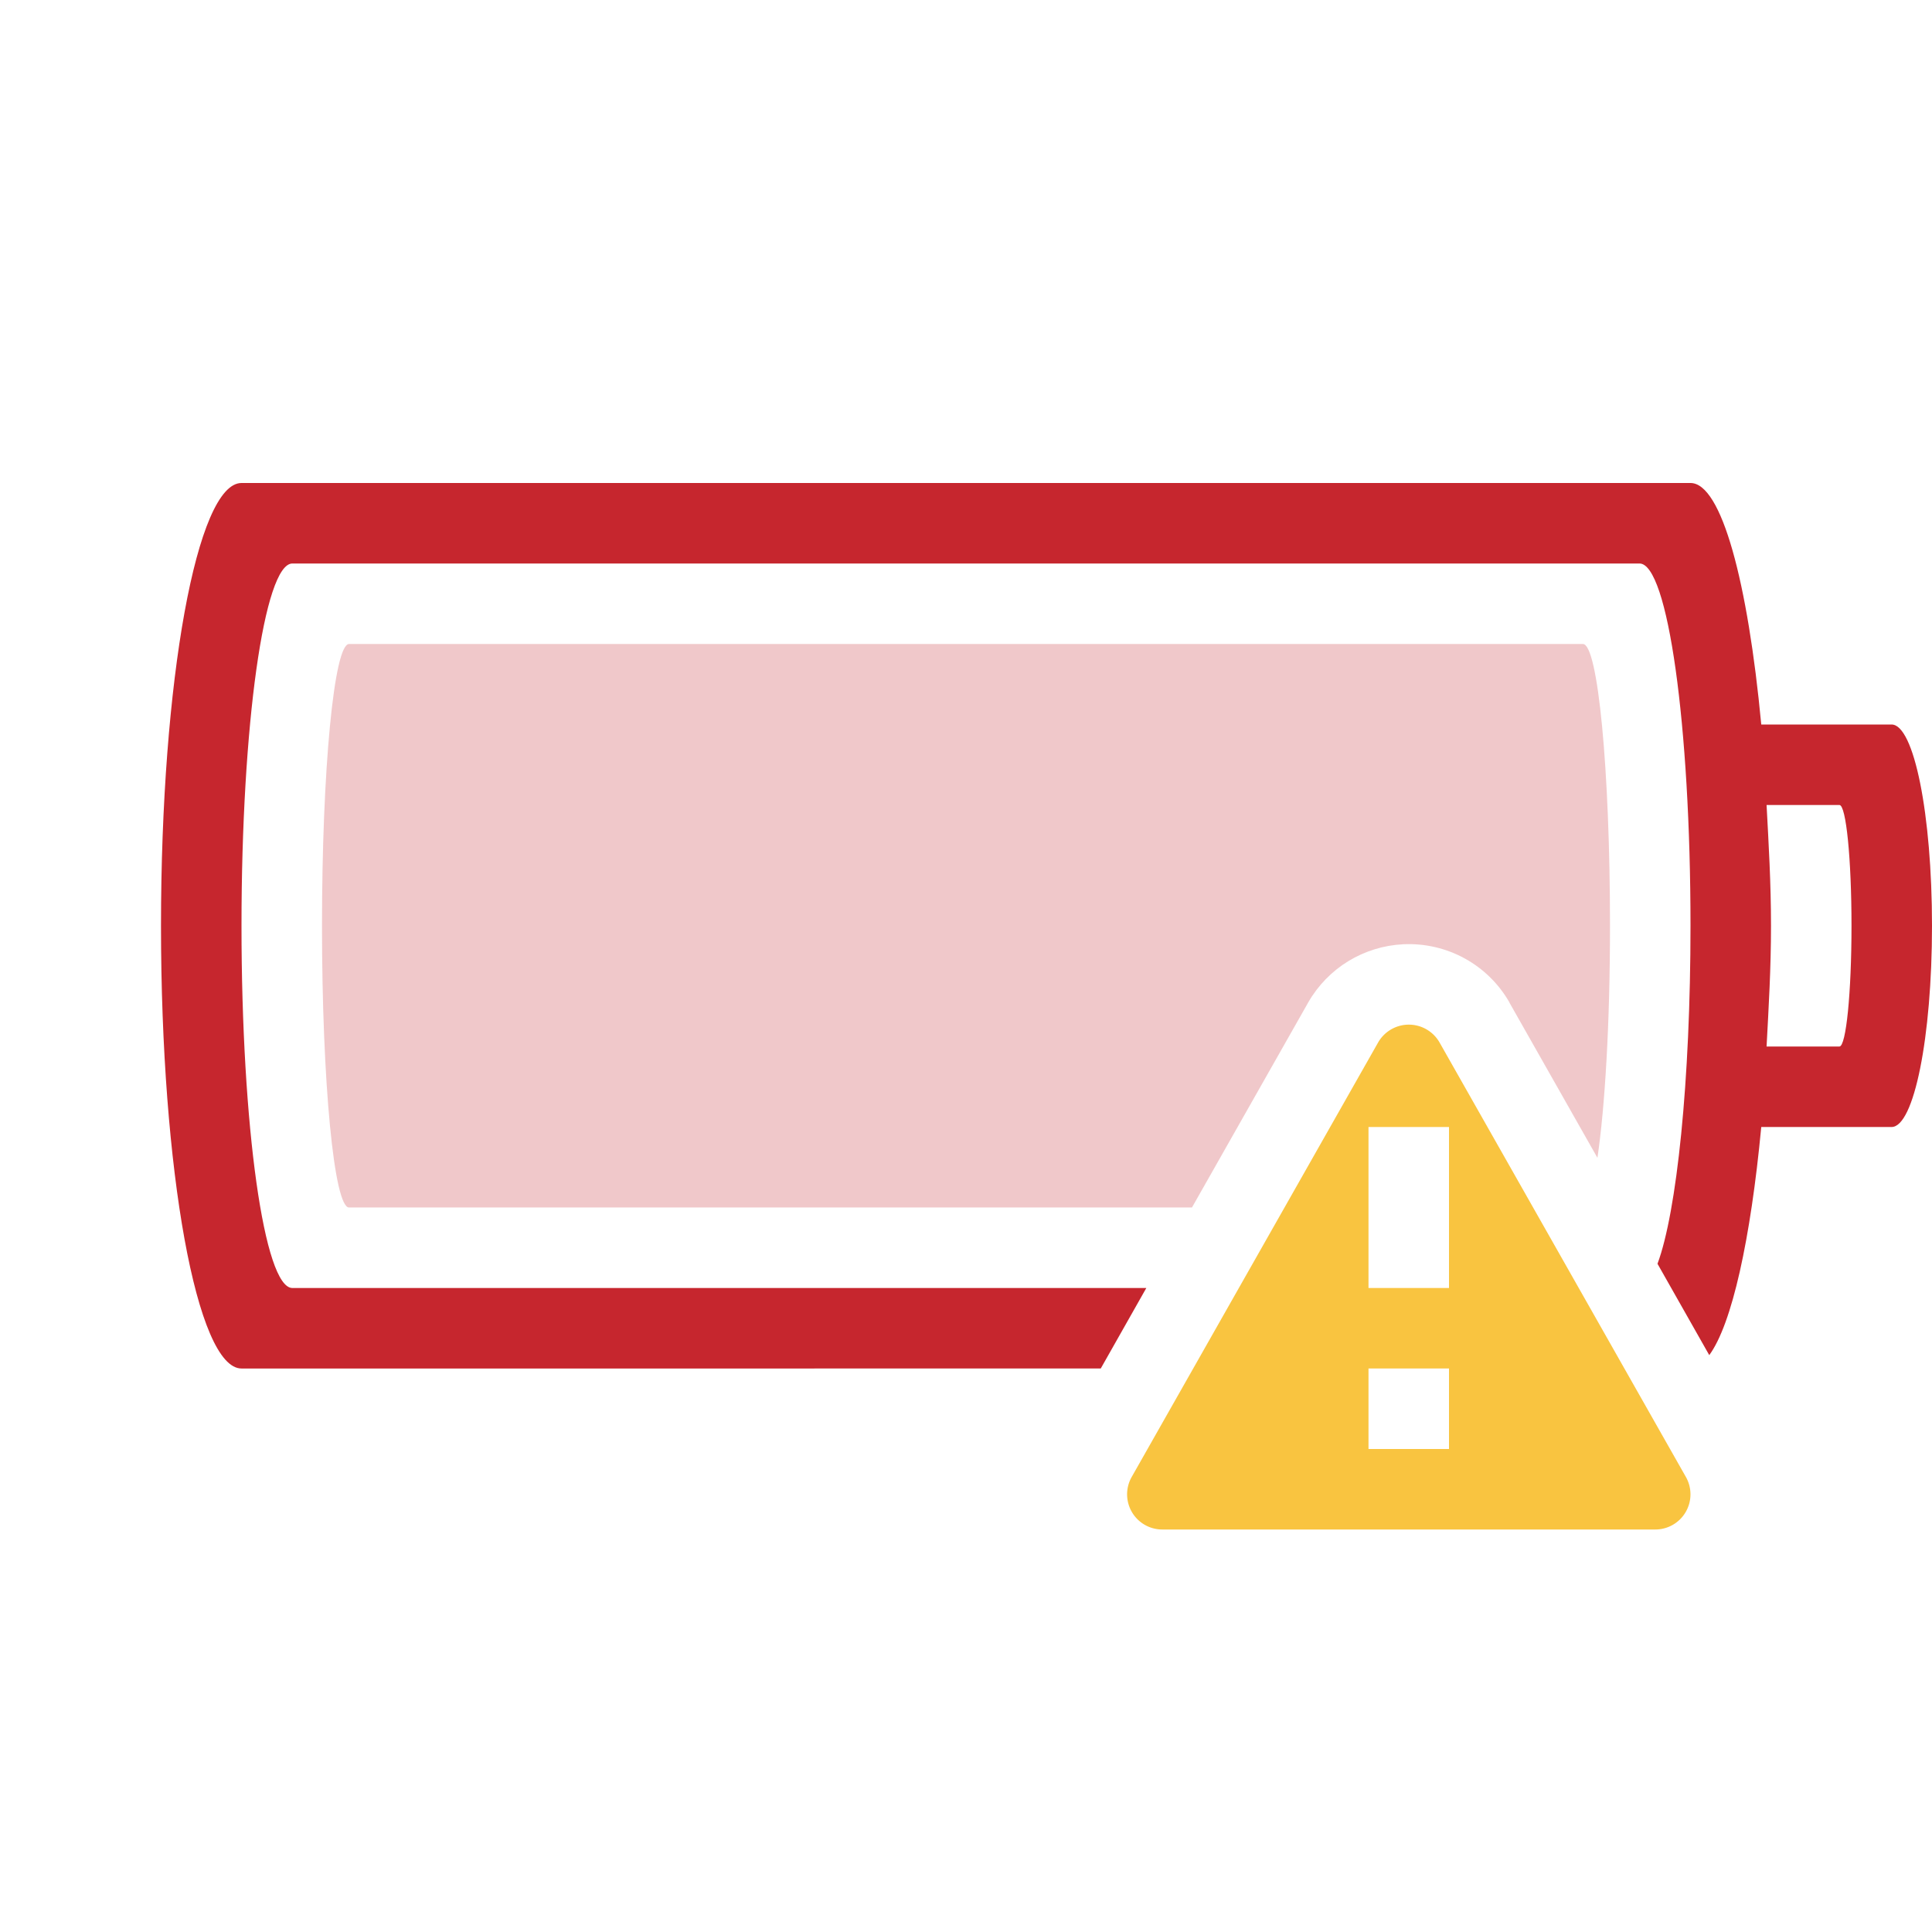 <?xml version="1.0" encoding="UTF-8" standalone="no"?>
<svg
   xmlns:dc="http://purl.org/dc/elements/1.1/"
   xmlns:cc="http://creativecommons.org/ns#"
   xmlns:rdf="http://www.w3.org/1999/02/22-rdf-syntax-ns#"
   xmlns:svg="http://www.w3.org/2000/svg"
   xmlns="http://www.w3.org/2000/svg"
   height="24"
   width="24"
   version="1.1"
   id="svg8">
  <defs
     id="defs12" />
  <path
     id="rect851"
     style="font-variation-settings:normal;opacity:1;vector-effect:none;fill:#c6262e;fill-opacity:1;stroke-width:1;stroke-linecap:butt;stroke-linejoin:miter;stroke-miterlimit:4;stroke-dasharray:none;stroke-dashoffset:0;stroke-opacity:0.5;stop-color:#000000;stop-opacity:1"
     d="m 3,6 c -0.554,0 -1,2.453 -1,5.5 0,3.047 0.446,5.5 1,5.5 H 13.674 l 0.566,-1 H 3.632 C 3.282,16 3,13.993 3,11.5 3,9.007 3.282,7 3.632,7 H 20.367 C 20.718,7 21,9.007 21,11.5 c 0,1.932 -0.171,3.559 -0.41,4.199 l 0.643,1.135 C 21.515,16.45 21.747,15.396 21.879,14 h 1.619 C 23.776,14 24,12.885 24,11.5 24,10.115 23.776,9 23.498,9 H 21.879 C 21.713,7.237 21.387,6 21,6 Z m 18.946,4 h 0.904 C 22.933,10 23,10.669 23,11.5 23,12.331 22.933,13 22.85,13 H 21.945 C 21.971,12.513 22,12.033 22,11.5 22,10.967 21.971,10.487 21.945,10 Z" />
  <path
     class="error"
     id="rect851-3-7-3"
     style="font-variation-settings:normal;opacity:0.25;vector-effect:none;fill:#c6262e;fill-opacity:1;stroke-width:1;stroke-linecap:butt;stroke-linejoin:miter;stroke-miterlimit:4;stroke-dasharray:none;stroke-dashoffset:0;stroke-opacity:0.5;stop-color:#000000"
     d="m 4.336,8 c -0.186,0 -0.336,1.561 -0.336,3.5 0,1.939 0.15,3.5 0.336,3.5 H 14.807 L 16.25,12.455 c 6.48e-4,-0.001 0.001,-0.003 0.002,-0.004 0.246,-0.427 0.689,-0.697 1.18,-0.721 h 0.002 c 0.54,-0.025 1.047,0.252 1.316,0.721 6.57e-4,0.002 0.001,0.004 0.002,0.006 l 1.092,1.926 C 19.936,13.759 20,12.732 20,11.5 20,9.561 19.85,8 19.664,8 Z" />
  <path
     class="warning"
     color="#000000"
     d="m 17.48,12.729 a 0.44,0.44 0 0 0 -0.36,0.22 l -3.061,5.397 a 0.437,0.437 0 0 0 0.379,0.654 h 6.125 a 0.437,0.437 0 0 0 0.379,-0.654 l -3.06,-5.397 a 0.439,0.439 0 0 0 -0.401,-0.22 z m -0.48,1.271 h 1 v 2 h -1 z m 0,3 h 1 v 1 h -1 z"
     fill="#f9c440"
     fill-rule="evenodd"
     font-family="sans-serif"
     font-weight="400"
     overflow="visible"
     style="line-height:normal;text-indent:0;text-align:start;text-decoration:none;text-decoration-line:none;text-decoration-style:solid;text-decoration-color:#000000;text-transform:none;isolation:auto;mix-blend-mode:normal"
     white-space="normal"
     id="path4" />
</svg>
